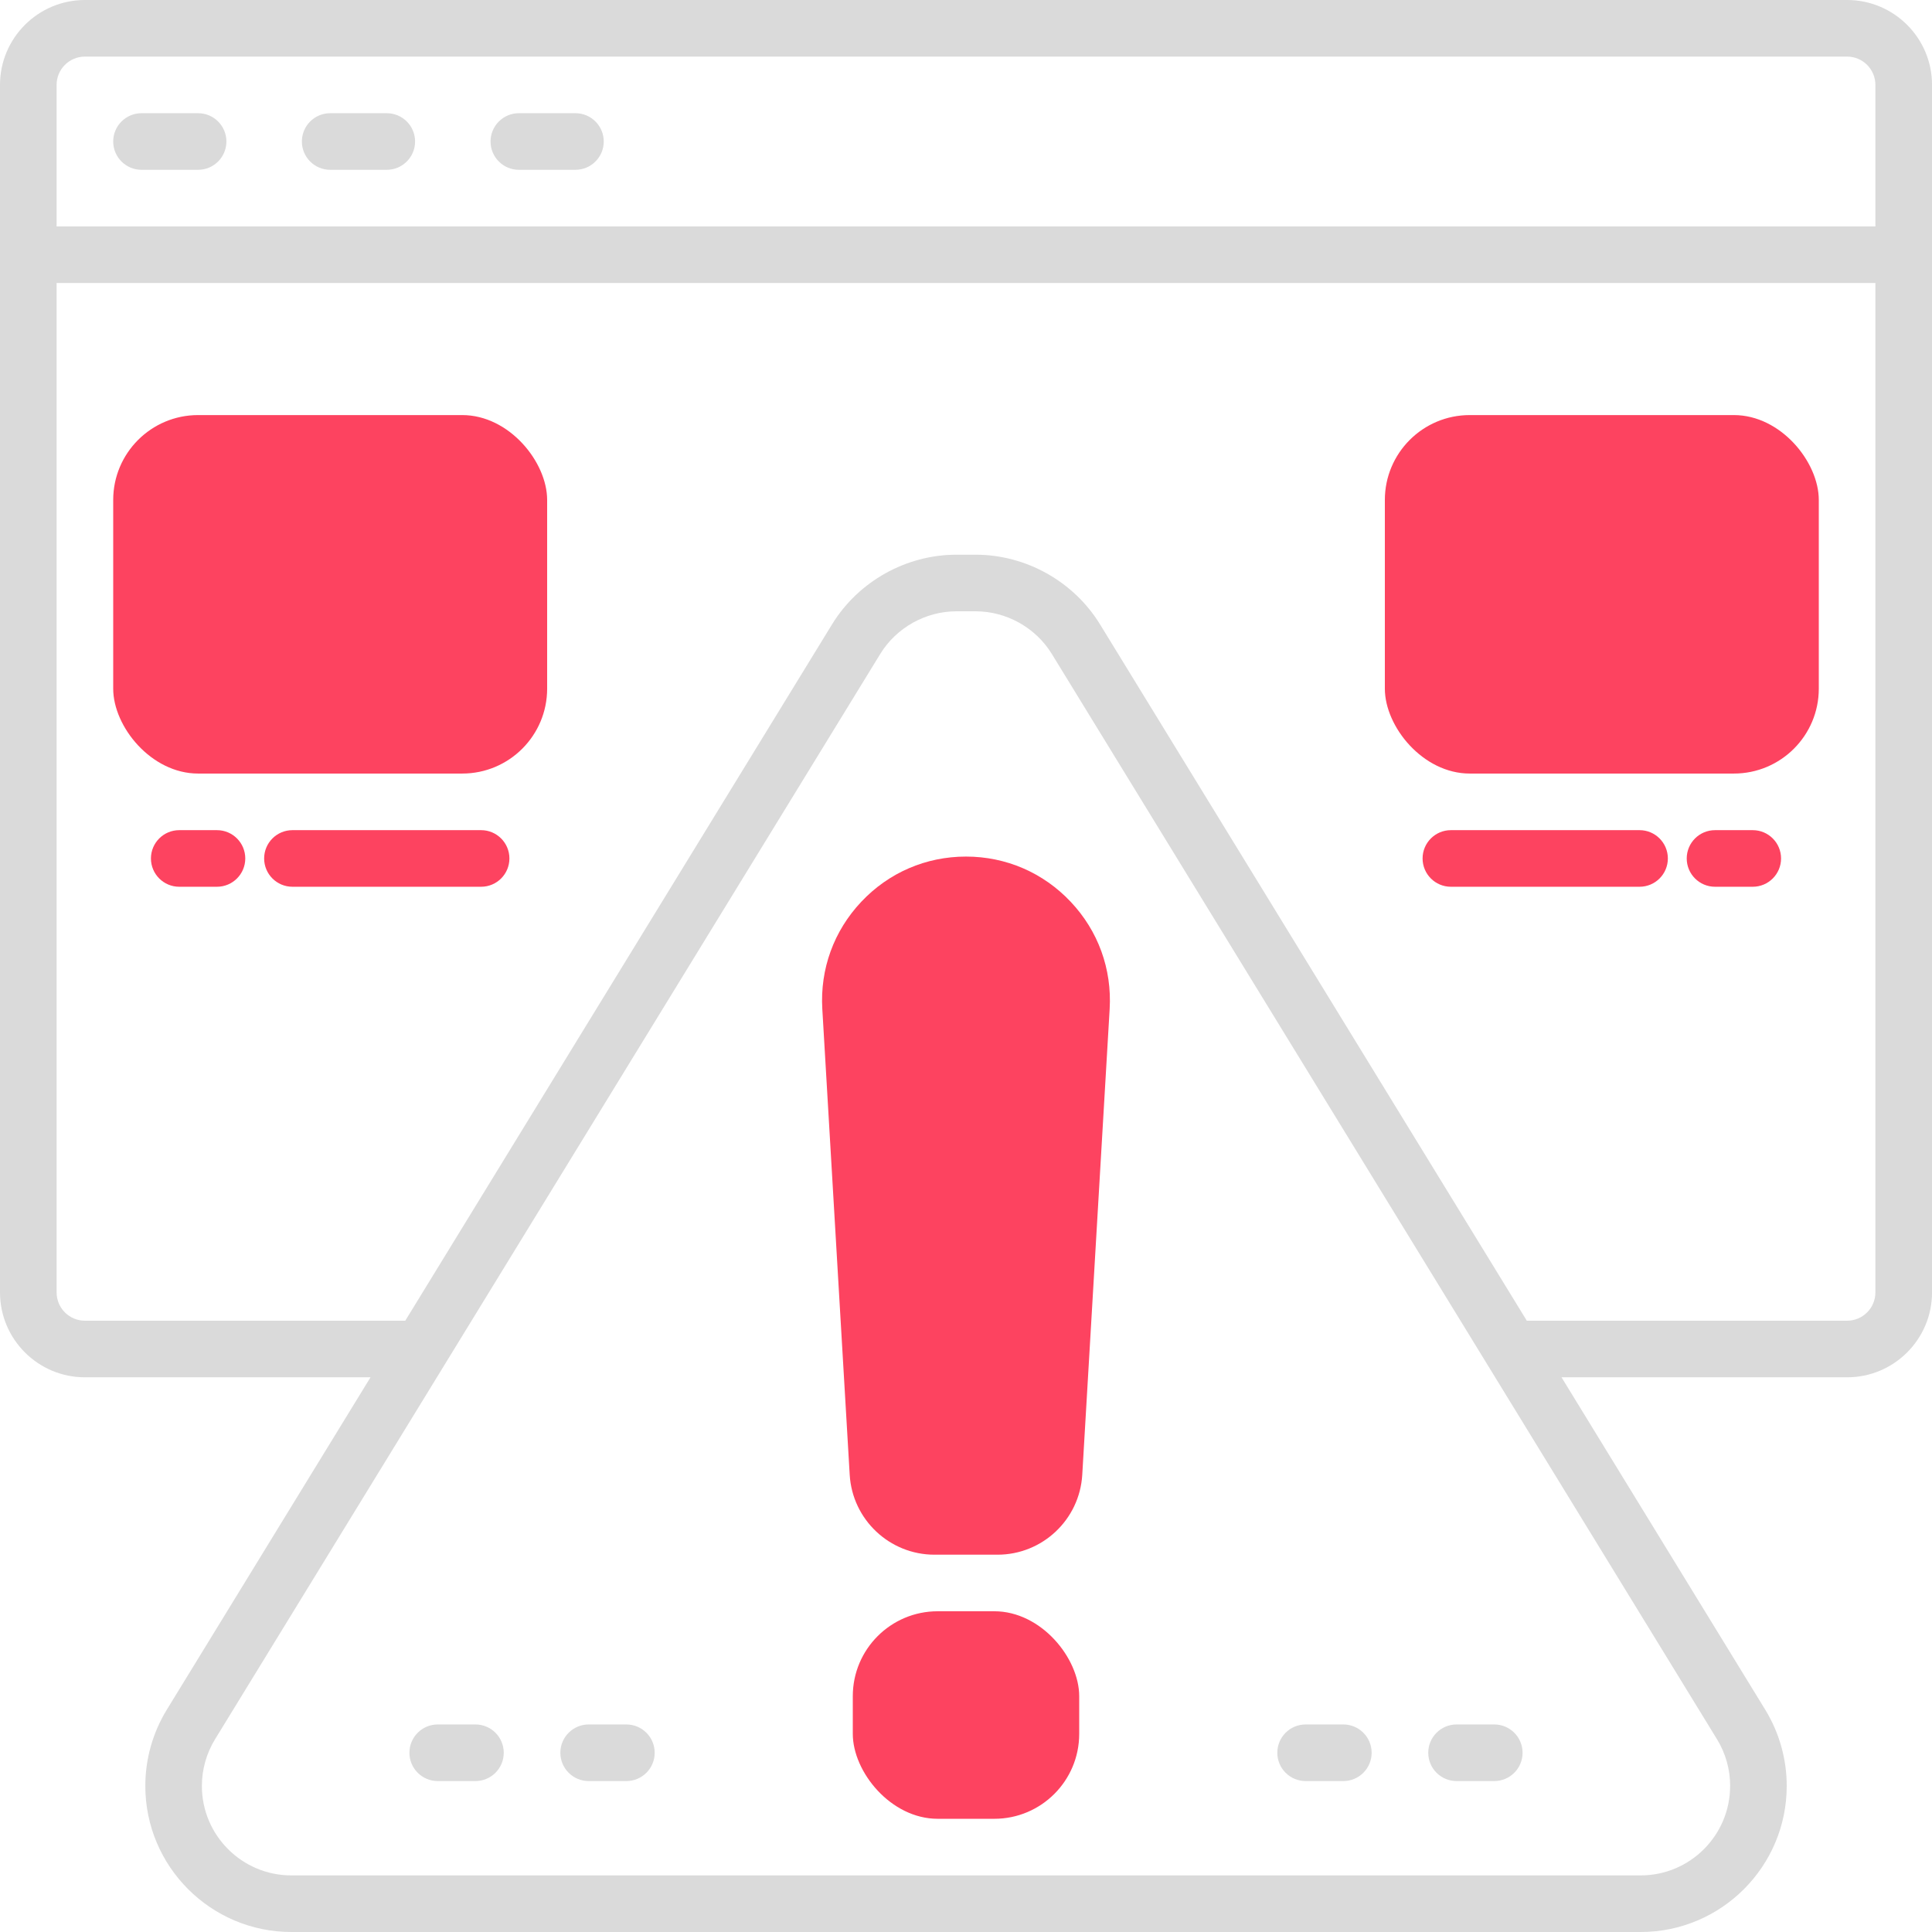 <?xml version="1.0" encoding="UTF-8"?>
<svg id="OBJECT" xmlns="http://www.w3.org/2000/svg" viewBox="0 0 512 512">
  <defs>
    <style>
      .cls-1 {
        fill: #FD4360;
      }

      .cls-2 {
        fill: #dadada;
      }
    </style>
  </defs>
  <g>
    <path class="cls-2" d="M37.5,45h15c4.14,0,7.5-3.36,7.5-7.5s-3.36-7.5-7.5-7.5h-15c-4.14,0-7.5,3.36-7.5,7.5s3.36,7.5,7.5,7.5Z"/>
    <path class="cls-2" d="M87.5,45h15c4.14,0,7.5-3.36,7.5-7.5s-3.36-7.5-7.5-7.5h-15c-4.14,0-7.5,3.36-7.5,7.5s3.36,7.5,7.5,7.5Z"/>
    <path class="cls-2" d="M137.5,45h15c4.14,0,7.5-3.36,7.5-7.5s-3.36-7.5-7.5-7.5h-15c-4.14,0-7.5,3.36-7.5,7.5s3.36,7.5,7.5,7.5Z"/>
    <path class="cls-2" d="M489.5,0H22.5C10.09,0,0,10.09,0,22.5V342.5c0,12.41,10.09,22.5,22.5,22.5H98.19l-53.98,88.08c-3.73,6.09-5.7,13.08-5.7,20.22,0,21.34,17.36,38.7,38.7,38.7H434.8c21.34,0,38.7-17.36,38.7-38.7,0-7.14-1.97-14.13-5.7-20.22l-53.98-88.08h75.69c12.41,0,22.5-10.09,22.5-22.5V22.5c0-12.41-10.09-22.5-22.5-22.5ZM22.5,15H489.5c4.14,0,7.5,3.36,7.5,7.5V60H15V22.5c0-4.14,3.36-7.5,7.5-7.5ZM458.5,473.3c0,13.07-10.63,23.7-23.7,23.7H77.2c-13.07,0-23.7-10.63-23.7-23.7,0-4.37,1.21-8.65,3.49-12.38L233.27,173.31c4.28-6.98,12.02-11.31,20.21-11.31h5.06c8.19,0,15.93,4.34,20.21,11.31l176.27,287.6c2.29,3.73,3.49,8.01,3.49,12.38Zm31-123.3h-84.88l-113.09-184.52c-6.99-11.4-19.63-18.48-32.99-18.48h-5.06c-13.37,0-26.01,7.08-32.99,18.48l-113.09,184.52H22.5c-4.14,0-7.5-3.36-7.5-7.5V75H497V342.5c0,4.14-3.36,7.5-7.5,7.5Z"/>
    <path class="cls-2" d="M346,472h10c4.14,0,7.5-3.36,7.5-7.5s-3.36-7.5-7.5-7.5h-10c-4.14,0-7.5,3.36-7.5,7.5s3.36,7.5,7.5,7.5Z"/>
    <path class="cls-2" d="M386,472h10c4.14,0,7.5-3.36,7.5-7.5s-3.36-7.5-7.5-7.5h-10c-4.14,0-7.5,3.36-7.5,7.5s3.36,7.5,7.5,7.5Z"/>
    <path class="cls-2" d="M126,457h-10c-4.14,0-7.5,3.36-7.5,7.5s3.36,7.5,7.5,7.5h10c4.14,0,7.5-3.36,7.5-7.5s-3.36-7.5-7.5-7.5Z"/>
    <path class="cls-2" d="M166,457h-10c-4.14,0-7.5,3.36-7.5,7.5s3.36,7.5,7.5,7.5h10c4.14,0,7.5-3.36,7.5-7.5s-3.36-7.5-7.5-7.5Z"/>
  </g>
  <g>
    <rect class="cls-1" x="367" y="110" width="115" height="95" rx="22.5" ry="22.5"/>
    <path class="cls-1" d="M434.5,220h-50c-4.14,0-7.5,3.36-7.5,7.5s3.36,7.5,7.5,7.5h50c4.14,0,7.5-3.36,7.5-7.5s-3.36-7.5-7.5-7.5Z"/>
    <path class="cls-1" d="M464.5,220h-10c-4.14,0-7.5,3.36-7.5,7.5s3.36,7.5,7.5,7.5h10c4.14,0,7.5-3.36,7.5-7.5s-3.36-7.5-7.5-7.5Z"/>
    <rect class="cls-1" x="30" y="110" width="115" height="95" rx="22.5" ry="22.5"/>
    <path class="cls-1" d="M127.5,220h-50c-4.14,0-7.5,3.36-7.5,7.5s3.36,7.5,7.5,7.5h50c4.14,0,7.5-3.36,7.5-7.5s-3.36-7.5-7.5-7.5Z"/>
    <path class="cls-1" d="M57.5,220h-10c-4.14,0-7.5,3.36-7.5,7.5s3.36,7.5,7.5,7.5h10c4.14,0,7.5-3.36,7.5-7.5s-3.36-7.5-7.5-7.5Z"/>
    <path class="cls-1" d="M256,227c-10.61,0-20.47,4.25-27.75,11.98-7.28,7.72-10.95,17.81-10.33,28.41l7.26,123.44c.7,11.88,10.56,21.18,22.46,21.18h16.71c11.9,0,21.76-9.3,22.46-21.18l7.26-123.44c.62-10.6-3.04-20.69-10.33-28.41-7.28-7.72-17.14-11.98-27.75-11.98Z"/>
    <rect class="cls-1" x="226" y="427" width="60" height="55" rx="22.5" ry="22.5"/>
  </g>
</svg>